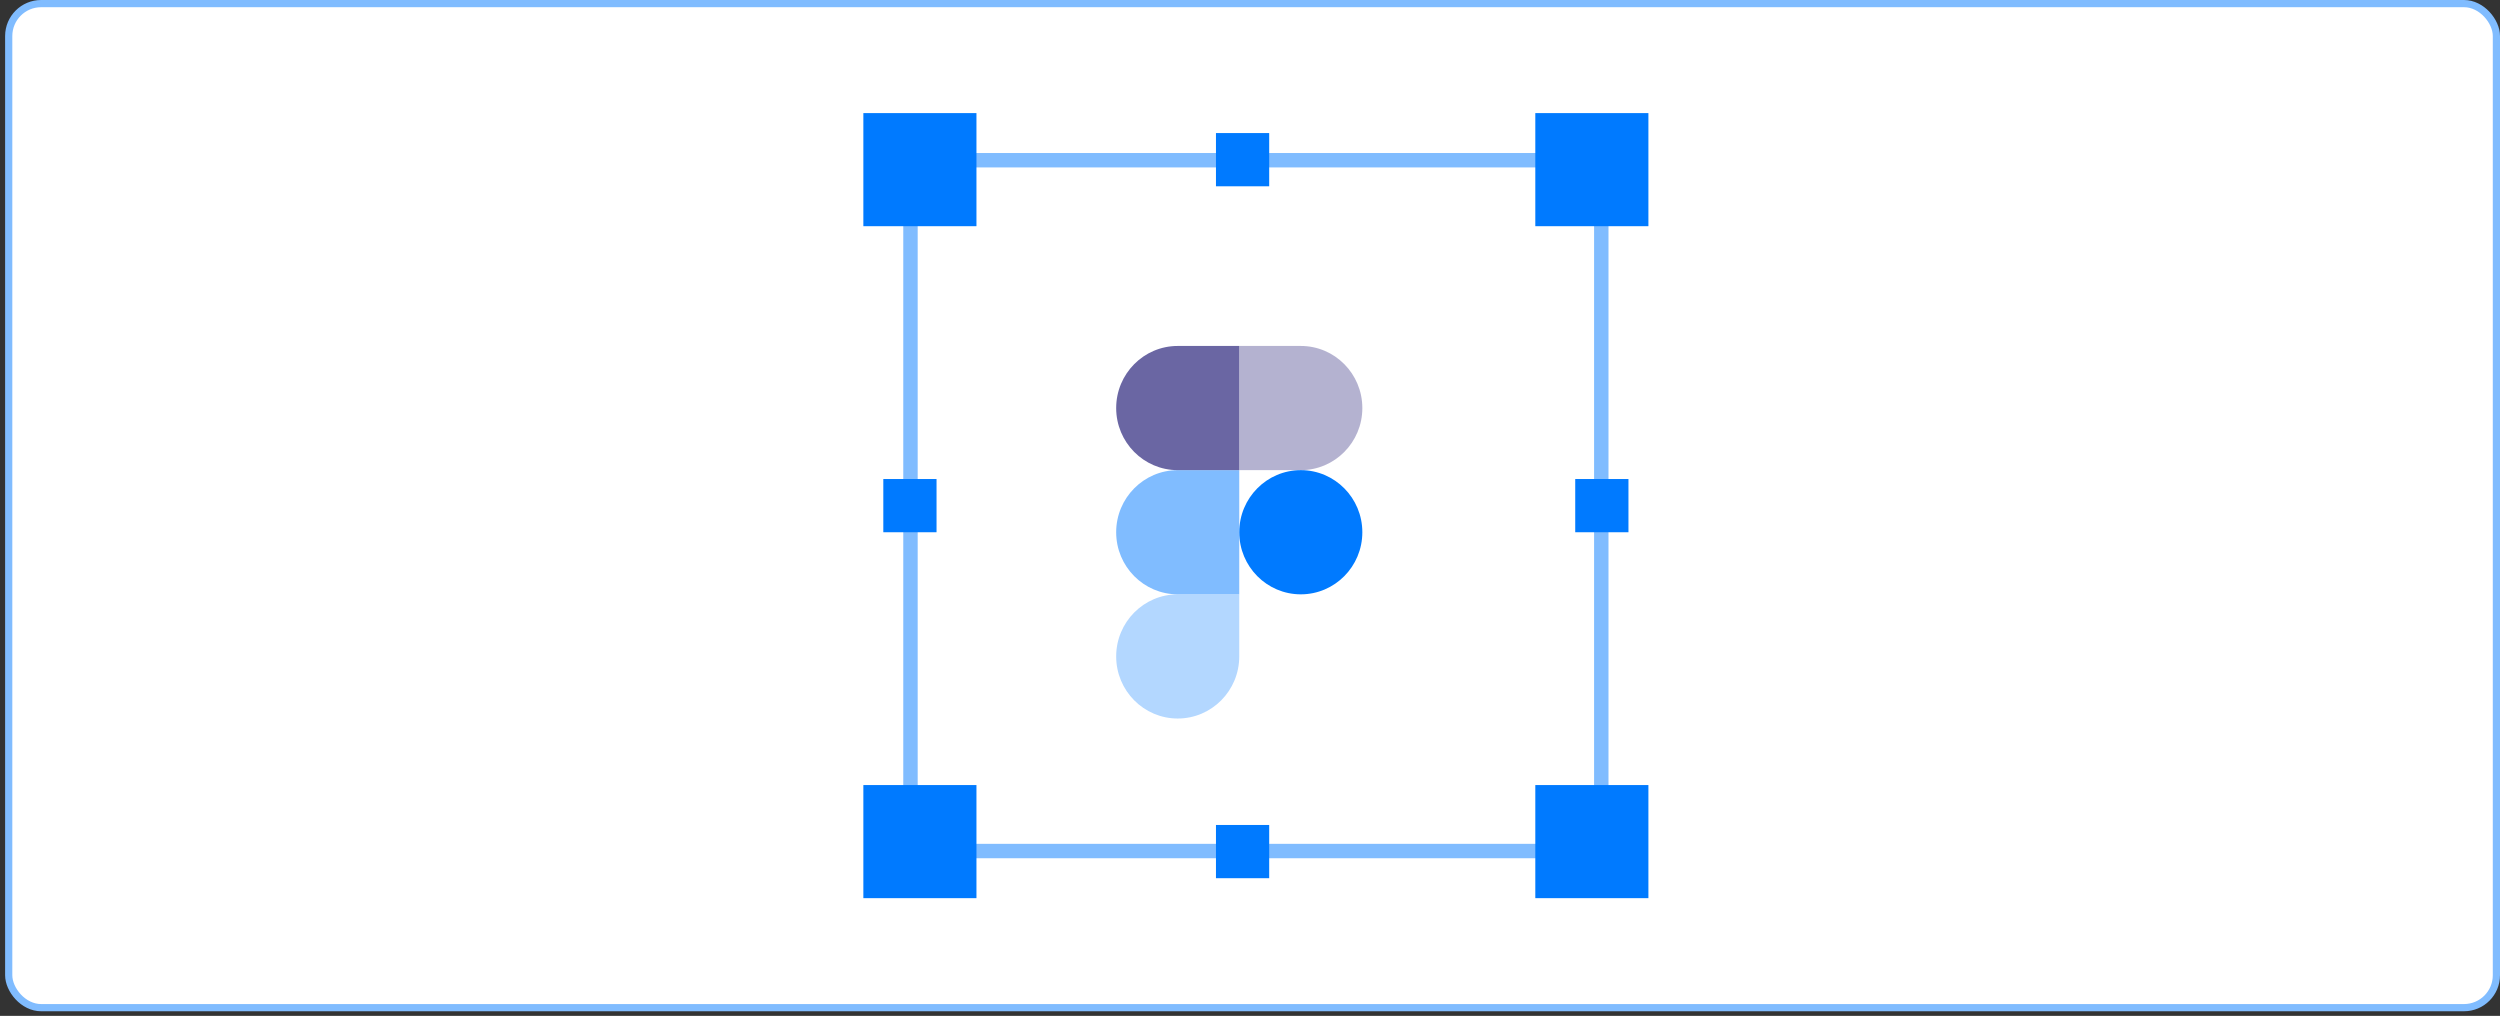 <svg width="347" height="141" viewBox="0 0 347 141" fill="none" xmlns="http://www.w3.org/2000/svg">
<rect x="0" y="0" width="347" height="141" fill="#333333" stroke="none"/>
<rect x="1.21" y="0.5" width="345.29" height="139.363" rx="4.5" fill="white" stroke="#80BCFF"/>
<rect x="126.374" y="22.239" width="95.885" height="95.885" stroke="#80BCFF" stroke-width="2"/>
<rect x="119.834" y="15.698" width="15.698" height="15.698" fill="#007AFF"/>
<rect x="122.604" y="66.488" width="7.388" height="7.388" fill="#007AFF"/>
<rect x="168.776" y="18.469" width="7.388" height="7.388" fill="#007AFF"/>
<rect x="168.776" y="114.506" width="7.388" height="7.388" fill="#007AFF"/>
<rect x="218.642" y="66.488" width="7.388" height="7.388" fill="#007AFF"/>
<rect x="213.101" y="108.966" width="15.698" height="15.698" fill="#007AFF"/>
<rect x="119.834" y="108.966" width="15.698" height="15.698" fill="#007AFF"/>
<rect x="213.101" y="15.698" width="15.698" height="15.698" fill="#007AFF"/>
<g clip-path="url(#clip0_1689_1256)">
<path d="M163.467 99.731C168.182 99.731 172.008 95.87 172.008 91.113V82.494H163.467C158.752 82.494 154.925 86.355 154.925 91.113C154.925 95.87 158.752 99.731 163.467 99.731Z" fill="#007AFF" fill-opacity="0.3"/>
<path d="M154.925 73.875C154.925 69.118 158.752 65.256 163.467 65.256H172.008V82.494H163.467C158.752 82.494 154.925 78.633 154.925 73.875Z" fill="#80BCFF"/>
<path d="M154.925 56.638C154.925 51.88 158.752 48.019 163.467 48.019H172.008V65.256H163.467C158.752 65.256 154.925 61.395 154.925 56.638Z" fill="#6A66A3"/>
<path d="M172.009 48.019H180.551C185.266 48.019 189.092 51.88 189.092 56.638C189.092 61.395 185.266 65.256 180.551 65.256H172.009V48.019Z" fill="#6A66A3" fill-opacity="0.5"/>
<path d="M189.092 73.875C189.092 78.633 185.266 82.494 180.551 82.494C175.836 82.494 172.009 78.633 172.009 73.875C172.009 69.118 175.836 65.256 180.551 65.256C185.266 65.256 189.092 69.118 189.092 73.875Z" fill="#007AFF"/>
</g>
<defs>
<clipPath id="clip0_1689_1256">
<rect width="34.167" height="51.713" fill="white" transform="translate(154.925 48.019)"/>
</clipPath>
</defs>
</svg>
